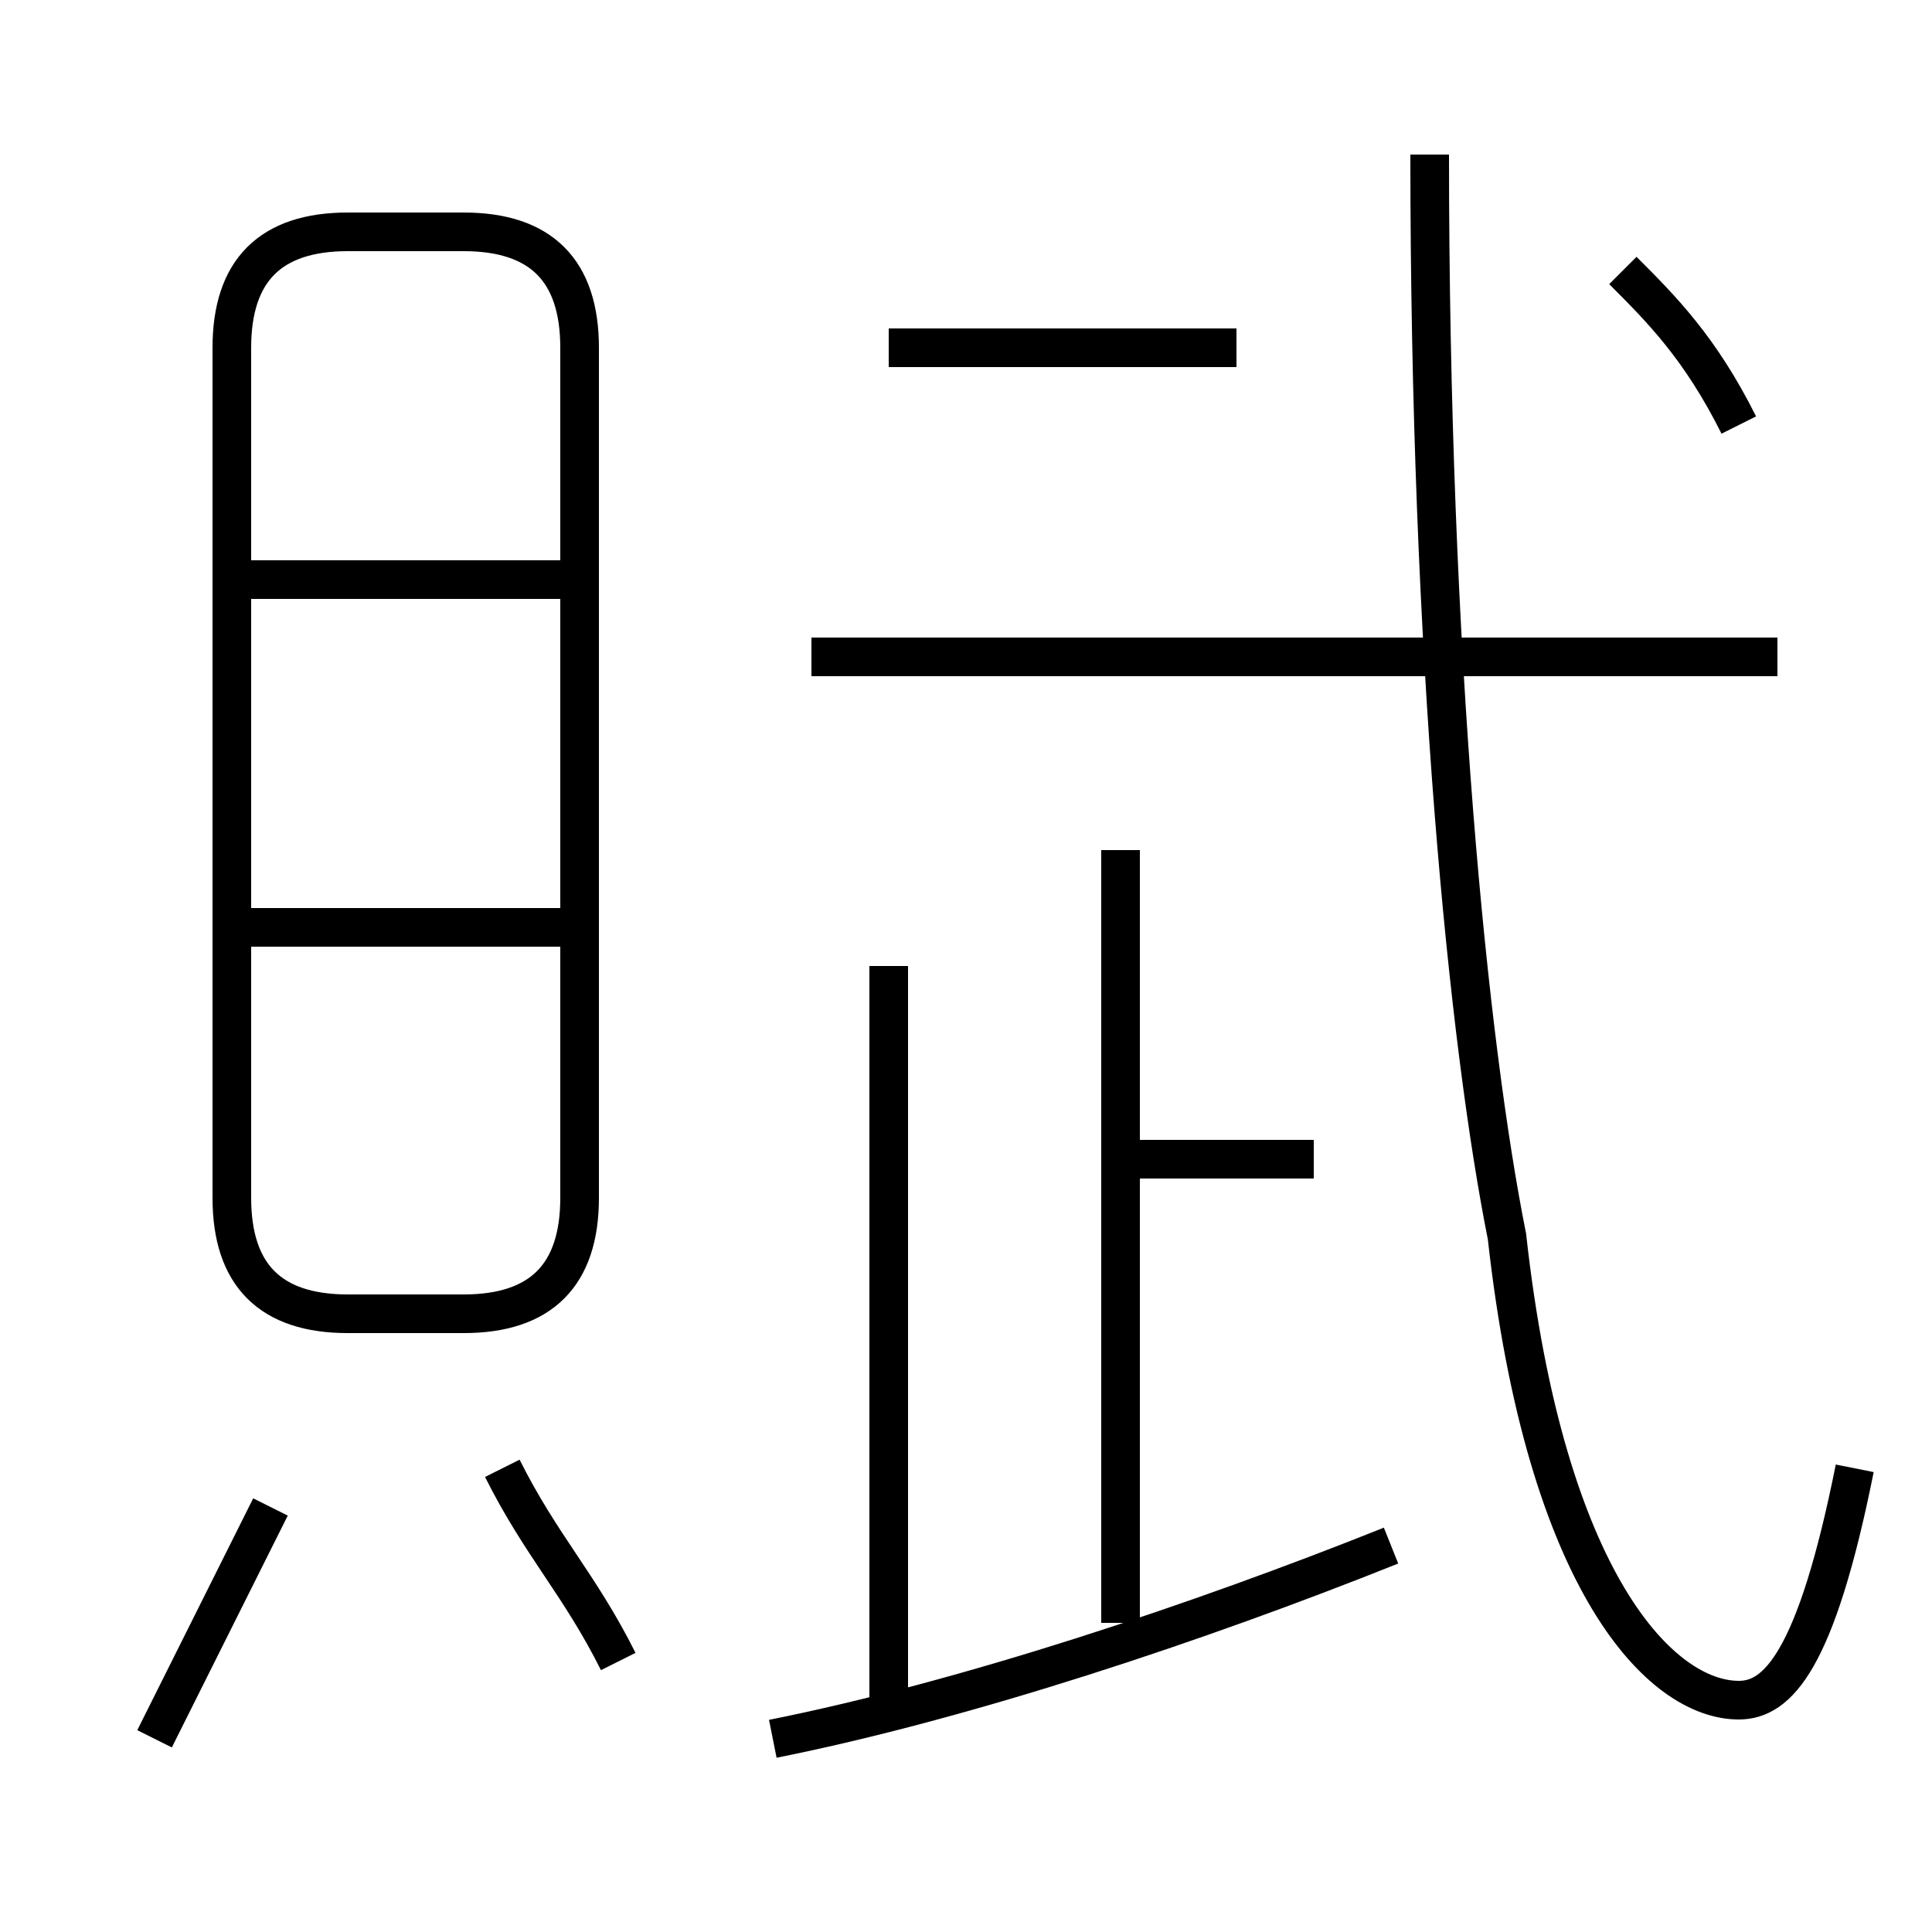 <?xml version='1.0' encoding='utf8'?>
<svg viewBox="0.0 -6.0 50.0 50.0" version="1.1" xmlns="http://www.w3.org/2000/svg">
<rect x="0.0" y="-6.0" width="50.0" height="50.0" fill="#808080" stroke="none"/>
<rect x="-1000" y="-1000" width="2000" height="2000" stroke="white" fill="white"/>
<g style="fill:white;stroke:#000000;  stroke-width:1">
<path d="M 48 -6 C 47 -1 46 0 45 0 C 43 0 40 -3 39 -12 C 38 -17 37 -27 37 -40 M 4 1 C 5 -1 6 -3 7 -5 M 16 -1 C 15 -3 14 -4 13 -6 M 20 1 C 25 0 31 -2 36 -4 M 15 -20 L 6 -20 M 23 0 L 23 -19 M 9 -10 L 12 -10 C 14 -10 15 -11 15 -13 L 15 -35 C 15 -37 14 -38 12 -38 L 9 -38 C 7 -38 6 -37 6 -35 L 6 -13 C 6 -11 7 -10 9 -10 Z M 15 -29 L 6 -29 M 29 -2 L 29 -22 M 34 -14 L 29 -14 M 46 -27 L 21 -27 M 32 -35 L 23 -35 M 45 -33 C 44 -35 43 -36 42 -37" transform="translate(0.0 38.0)" />
</g>
</svg>